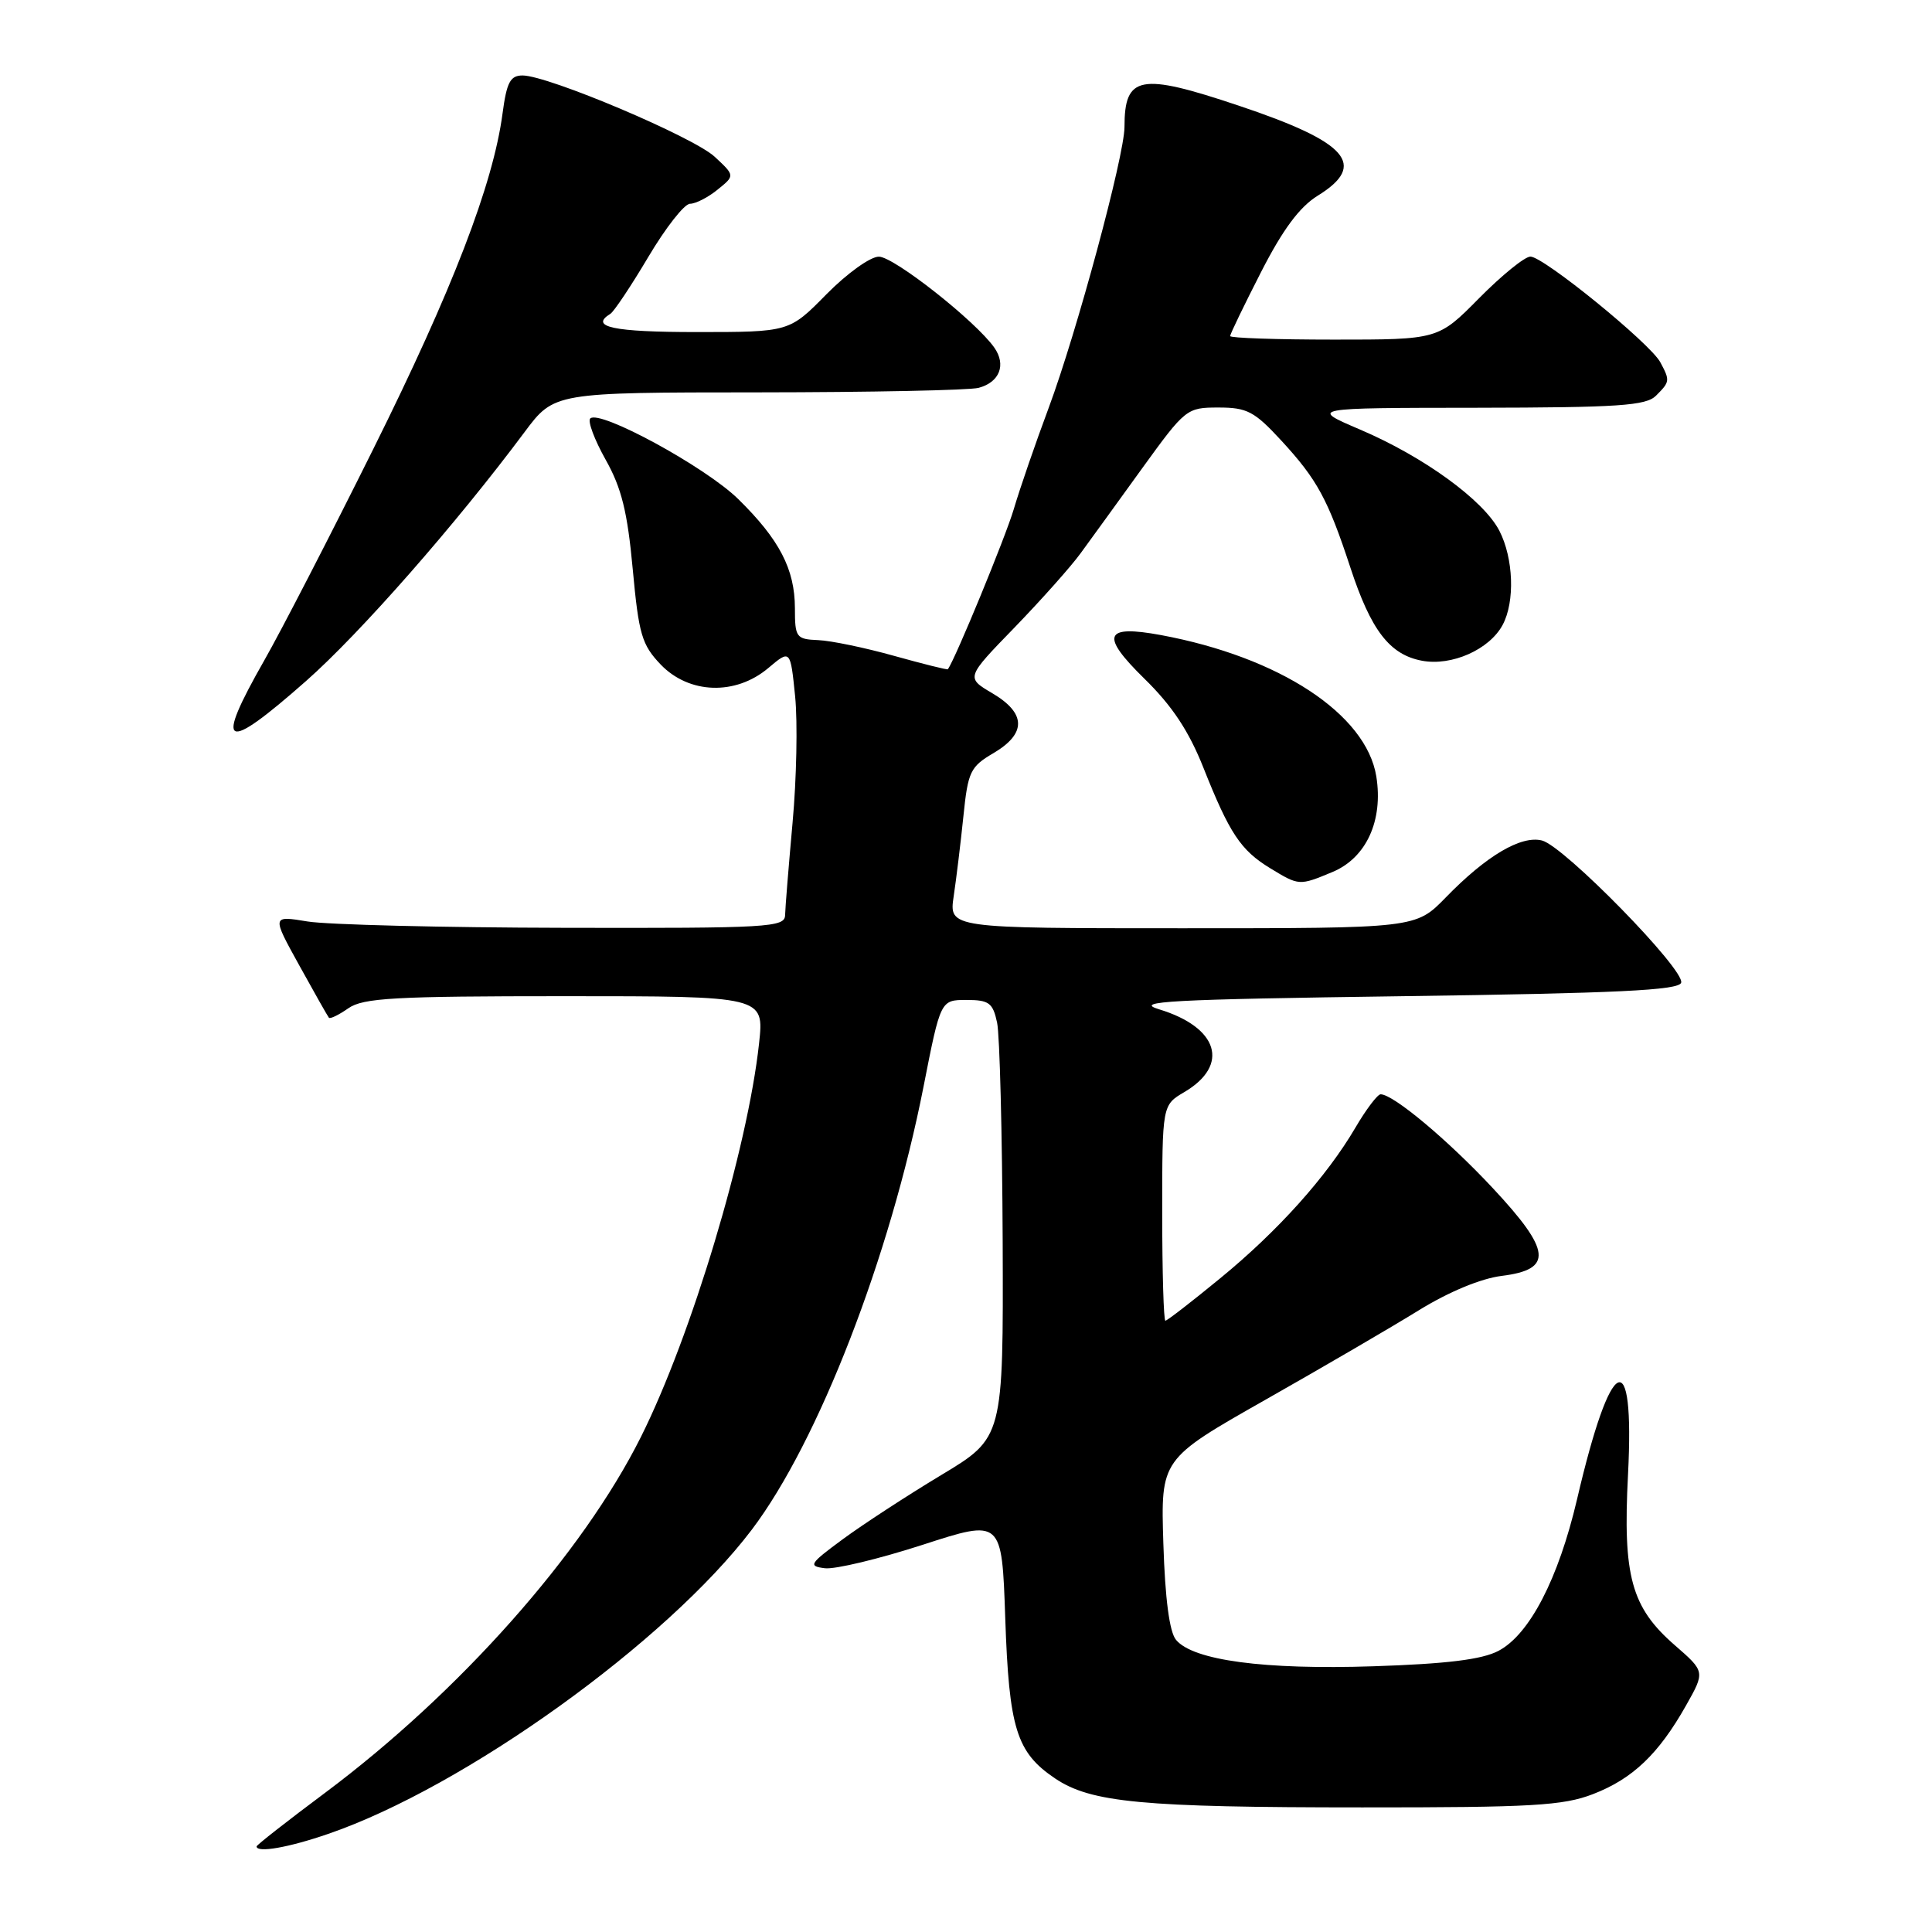 <?xml version="1.0" encoding="UTF-8" standalone="no"?>
<!DOCTYPE svg PUBLIC "-//W3C//DTD SVG 1.1//EN" "http://www.w3.org/Graphics/SVG/1.1/DTD/svg11.dtd" >
<svg xmlns="http://www.w3.org/2000/svg" xmlns:xlink="http://www.w3.org/1999/xlink" version="1.1" viewBox="0 0 256 256">
 <g >
 <path fill="currentColor"
d=" M 43.49 243.00 C 61.59 236.78 88.34 217.56 99.61 202.70 C 108.43 191.05 117.92 166.59 122.37 144.00 C 124.63 132.50 124.63 132.50 128.06 132.50 C 131.05 132.50 131.56 132.88 132.12 135.50 C 132.47 137.15 132.80 150.20 132.86 164.50 C 132.95 190.50 132.95 190.50 124.72 195.45 C 120.20 198.17 114.33 202.00 111.68 203.95 C 107.24 207.22 107.06 207.52 109.30 207.80 C 110.63 207.97 116.46 206.57 122.24 204.70 C 132.75 201.29 132.75 201.29 133.20 214.40 C 133.70 229.04 134.68 232.20 139.80 235.65 C 144.56 238.85 151.30 239.49 180.50 239.49 C 202.98 239.50 207.12 239.26 211.08 237.73 C 216.32 235.71 219.77 232.43 223.40 226.00 C 225.94 221.50 225.94 221.50 221.92 218.00 C 216.15 212.98 215.02 208.86 215.72 195.40 C 216.62 177.85 213.46 179.37 208.97 198.65 C 206.50 209.20 202.67 216.59 198.55 218.75 C 196.36 219.90 191.71 220.47 181.99 220.79 C 167.50 221.27 158.09 220.01 155.83 217.29 C 154.96 216.25 154.38 211.86 154.15 204.52 C 153.80 193.35 153.80 193.35 167.65 185.49 C 175.27 181.17 184.43 175.83 188.00 173.62 C 191.99 171.16 196.24 169.40 199.00 169.06 C 205.81 168.21 205.56 165.74 197.81 157.44 C 191.86 151.06 184.62 145.00 182.94 145.00 C 182.53 145.00 181.03 146.98 179.61 149.40 C 175.79 155.92 169.34 163.11 161.66 169.40 C 157.91 172.48 154.65 175.00 154.42 175.00 C 154.19 175.00 154.00 168.57 154.00 160.72 C 154.00 146.43 154.00 146.43 156.94 144.70 C 162.98 141.13 161.45 136.13 153.59 133.74 C 150.10 132.68 154.87 132.43 185.92 132.00 C 214.23 131.61 222.43 131.22 222.76 130.22 C 223.32 128.54 207.24 112.10 204.32 111.37 C 201.54 110.67 196.93 113.40 191.55 118.94 C 187.59 123.00 187.59 123.00 156.67 123.00 C 125.74 123.00 125.74 123.00 126.37 118.75 C 126.72 116.41 127.30 111.63 127.66 108.12 C 128.26 102.24 128.57 101.59 131.66 99.78 C 136.03 97.19 135.98 94.51 131.49 91.86 C 127.98 89.79 127.98 89.79 134.43 83.15 C 137.97 79.49 141.91 75.07 143.18 73.32 C 144.46 71.58 148.12 66.51 151.33 62.07 C 157.07 54.14 157.24 54.00 161.46 54.00 C 165.24 54.00 166.22 54.51 169.79 58.39 C 174.53 63.53 175.96 66.16 178.93 75.20 C 181.66 83.53 184.14 86.75 188.42 87.55 C 192.36 88.29 197.36 86.07 199.11 82.80 C 200.76 79.72 200.55 73.97 198.67 70.32 C 196.57 66.27 188.66 60.52 180.22 56.92 C 173.50 54.05 173.50 54.05 195.68 54.03 C 214.48 54.00 218.10 53.76 219.43 52.43 C 221.28 50.58 221.30 50.43 220.00 48.00 C 218.66 45.50 204.53 34.00 202.79 34.00 C 202.04 34.00 198.99 36.48 196.00 39.50 C 190.57 45.00 190.57 45.00 176.78 45.00 C 169.20 45.00 163.00 44.79 163.00 44.53 C 163.00 44.27 164.84 40.46 167.09 36.06 C 169.97 30.42 172.19 27.43 174.59 25.94 C 181.24 21.84 178.62 18.84 164.11 13.99 C 151.05 9.61 149.00 9.99 149.00 16.83 C 148.99 20.65 142.68 44.03 138.96 54.03 C 137.22 58.69 135.13 64.75 134.32 67.50 C 133.21 71.23 126.62 87.23 125.60 88.68 C 125.53 88.78 122.33 87.98 118.49 86.91 C 114.64 85.83 110.11 84.89 108.42 84.82 C 105.50 84.70 105.33 84.47 105.33 80.59 C 105.32 75.42 103.28 71.49 97.82 66.13 C 93.48 61.87 79.44 54.23 78.21 55.45 C 77.85 55.82 78.77 58.27 80.25 60.91 C 82.36 64.66 83.14 67.82 83.84 75.41 C 84.64 84.07 85.04 85.43 87.55 88.06 C 91.31 91.97 97.45 92.18 101.79 88.53 C 104.73 86.05 104.73 86.05 105.36 92.28 C 105.70 95.70 105.55 103.22 105.02 109.00 C 104.50 114.78 104.05 120.29 104.03 121.25 C 104.00 122.88 101.95 123.00 74.75 122.94 C 58.66 122.91 43.36 122.53 40.75 122.10 C 36.01 121.32 36.01 121.32 39.65 127.91 C 41.65 131.53 43.42 134.66 43.58 134.85 C 43.74 135.05 44.90 134.48 46.16 133.60 C 48.12 132.23 52.25 132.00 74.85 132.00 C 101.26 132.00 101.26 132.00 100.58 138.25 C 99.06 152.23 91.63 176.99 84.93 190.39 C 77.20 205.86 60.86 224.27 43.07 237.56 C 38.08 241.28 34.00 244.48 34.00 244.66 C 34.00 245.55 38.25 244.81 43.49 243.00 Z  M 176.57 115.54 C 181.04 113.67 183.30 108.74 182.37 102.89 C 181.04 94.62 169.55 87.07 153.83 84.15 C 146.30 82.76 145.76 84.17 151.64 89.93 C 155.32 93.53 157.53 96.87 159.46 101.73 C 162.92 110.44 164.40 112.66 168.30 115.04 C 172.14 117.38 172.15 117.38 176.57 115.54 Z  M 40.54 90.25 C 47.68 83.96 60.41 69.46 69.51 57.25 C 73.43 52.00 73.43 52.00 100.46 51.99 C 115.33 51.98 128.48 51.71 129.68 51.39 C 132.46 50.64 133.35 48.34 131.75 46.06 C 129.28 42.55 118.46 34.02 116.46 34.01 C 115.33 34.00 112.23 36.23 109.50 39.00 C 104.58 44.00 104.58 44.00 92.29 44.00 C 81.26 44.00 78.06 43.32 80.88 41.58 C 81.36 41.28 83.63 37.88 85.92 34.02 C 88.21 30.16 90.69 27.00 91.43 27.00 C 92.17 27.00 93.82 26.16 95.08 25.13 C 97.39 23.27 97.39 23.27 94.70 20.77 C 91.86 18.14 72.62 10.00 69.24 10.00 C 67.61 10.00 67.14 10.91 66.59 15.03 C 65.35 24.40 59.94 38.44 49.46 59.50 C 43.72 71.05 37.22 83.65 35.02 87.50 C 28.34 99.22 29.63 99.87 40.54 90.25 Z "/>
</g>
</svg>